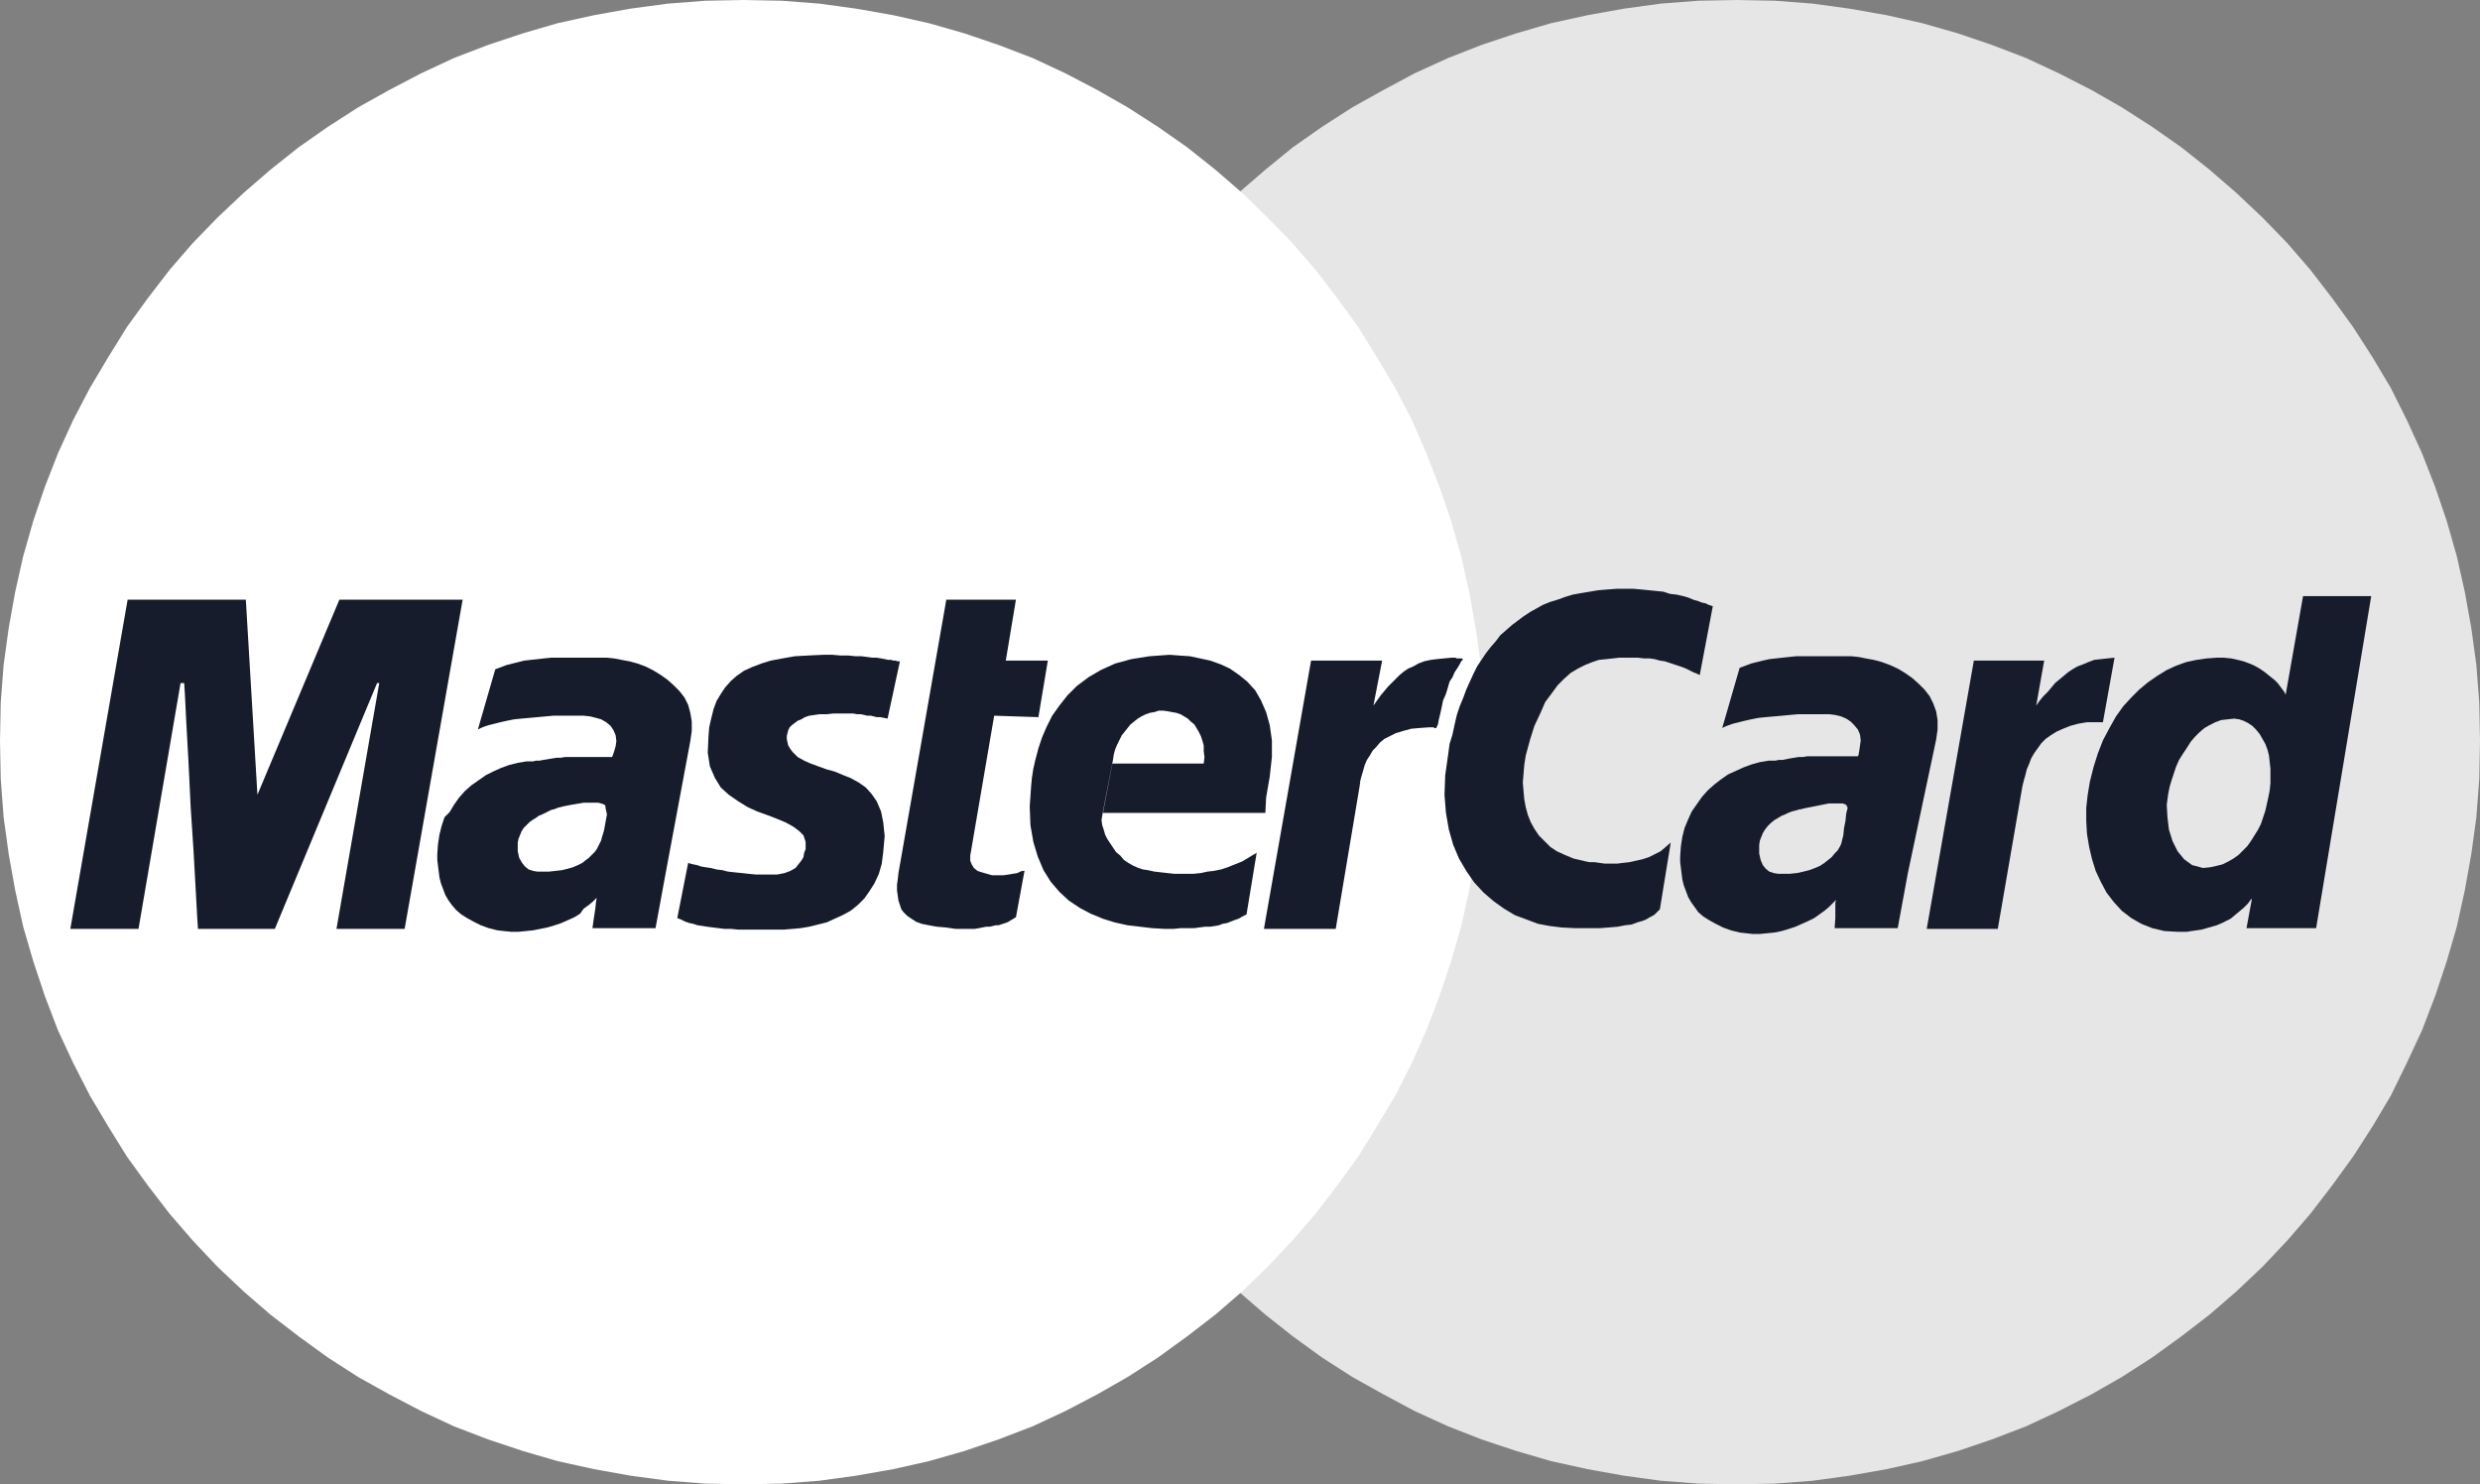 <?xml version="1.0" encoding="utf-8"?>
<!-- Generator: Adobe Illustrator 21.1.0, SVG Export Plug-In . SVG Version: 6.00 Build 0)  -->
<svg version="1.1" id="Logo" xmlns="http://www.w3.org/2000/svg" xmlns:xlink="http://www.w3.org/1999/xlink" x="0px" y="0px"
	 viewBox="0 0 342 204.7" style="enable-background:new 0 0 342 204.7;" xml:space="preserve">
<rect x="0" y="0" width="342" height="204.7" fill="#808080" stroke="none"/>
<style type="text/css">
	.st0{opacity:0.8;fill:#FFFFFF;enable-background:new    ;}
	.st1{fill:#FFFFFF;}
	.st2{fill:#171C2C;}
</style>
<title>mastercard</title>
<polygon class="st0" points="239.5,204.7 244.8,204.6 250,204.2 255.1,203.5 260.2,202.6 265.1,201.5 270,200.1 274.7,198.5 
	279.4,196.7 283.9,194.6 288.4,192.3 292.6,189.9 296.8,187.2 300.8,184.3 304.7,181.3 308.4,178.1 312,174.7 315.4,171.1 
	318.6,167.4 321.6,163.5 324.5,159.5 327.2,155.3 329.7,151.1 331.9,146.6 334,142.1 335.8,137.4 337.4,132.6 338.8,127.8 
	339.9,122.8 340.8,117.8 341.5,112.7 341.9,107.4 342,102.2 341.9,96.9 341.5,91.7 340.8,86.6 339.9,81.6 338.8,76.7 337.4,71.8 
	335.8,67.1 334,62.5 331.9,57.9 329.7,53.5 327.2,49.3 324.5,45.1 321.6,41.1 318.6,37.2 315.4,33.5 312,30 308.4,26.6 304.7,23.4 
	300.8,20.3 296.8,17.5 292.6,14.8 288.4,12.4 283.9,10.1 279.4,8 274.7,6.2 270,4.6 265.1,3.2 260.2,2.1 255.1,1.2 250,0.5 
	244.8,0.1 239.5,0 234.2,0.1 229,0.5 223.9,1.2 218.9,2.1 213.9,3.2 209.1,4.6 204.3,6.2 199.7,8 195.1,10.1 190.8,12.4 186.5,14.8 
	182.3,17.5 178.3,20.3 174.5,23.4 170.8,26.6 167.2,30 163.8,33.5 160.6,37.2 157.6,41.1 154.8,45.1 152.1,49.3 149.6,53.5 
	147.4,57.9 145.3,62.5 143.5,67.1 141.9,71.8 140.5,76.7 139.4,81.6 138.5,86.6 137.8,91.7 137.4,96.9 137.3,102.2 137.4,107.4 
	137.8,112.7 138.5,117.8 139.4,122.8 140.5,127.8 141.9,132.6 143.5,137.4 145.3,142.1 147.4,146.6 149.6,151.1 152.1,155.3 
	154.8,159.5 157.6,163.5 160.6,167.4 163.8,171.1 167.2,174.7 170.8,178.1 174.5,181.3 178.3,184.3 182.3,187.2 186.5,189.9 
	190.8,192.3 195.1,194.6 199.7,196.7 204.3,198.5 209.1,200.1 213.9,201.5 218.9,202.6 223.9,203.5 229,204.2 234.2,204.6 "/>
<polygon class="st1" points="102.5,204.7 107.8,204.6 113,204.2 118.1,203.5 123.2,202.6 128.1,201.5 133,200.1 137.7,198.5 
	142.4,196.7 146.9,194.6 151.3,192.3 155.5,189.9 159.7,187.2 163.7,184.3 167.6,181.3 171.3,178.1 174.8,174.7 178.2,171.1 
	181.4,167.4 184.4,163.5 187.3,159.5 189.9,155.3 192.4,151.1 194.7,146.6 196.7,142.1 198.5,137.4 200.1,132.6 201.5,127.8 
	202.6,122.8 203.5,117.8 204.2,112.7 204.6,107.4 204.7,102.2 204.6,96.9 204.2,91.7 203.5,86.6 202.6,81.6 201.5,76.7 200.1,71.8 
	198.5,67.1 196.7,62.5 194.7,57.9 192.4,53.5 189.9,49.3 187.3,45.1 184.4,41.1 181.4,37.2 178.2,33.5 174.8,30 171.3,26.6 
	167.6,23.4 163.7,20.3 159.7,17.5 155.5,14.8 151.3,12.4 146.9,10.1 142.4,8 137.7,6.2 133,4.6 128.1,3.2 123.2,2.1 118.1,1.2 
	113,0.5 107.8,0.1 102.5,0 97.3,0.1 92.1,0.5 86.9,1.2 81.9,2.1 76.9,3.2 72.1,4.6 67.3,6.2 62.6,8 58.1,10.1 53.7,12.4 49.4,14.8 
	45.2,17.5 41.2,20.3 37.3,23.4 33.6,26.6 30,30 26.6,33.5 23.4,37.2 20.4,41.1 17.5,45.1 14.9,49.3 12.4,53.5 10.1,57.9 8,62.5 
	6.2,67.1 4.6,71.8 3.2,76.7 2.1,81.6 1.2,86.6 0.5,91.7 0.1,96.9 0,102.2 0.1,107.4 0.5,112.7 1.2,117.8 2.1,122.8 3.2,127.8 
	4.6,132.6 6.2,137.4 8,142.1 10.1,146.6 12.4,151.1 14.9,155.3 17.5,159.5 20.4,163.5 23.4,167.4 26.6,171.1 30,174.7 33.6,178.1 
	37.3,181.3 41.2,184.3 45.2,187.2 49.4,189.9 53.7,192.3 58.1,194.6 62.6,196.7 67.3,198.5 72.1,200.1 76.9,201.5 81.9,202.6 
	86.9,203.5 92.1,204.2 97.3,204.6 "/>
<polygon class="st2" points="122.4,99.1 121.9,99 121.4,98.9 120.9,98.9 120.5,98.8 120.1,98.7 119.6,98.7 119.2,98.6 118.7,98.5 
	118.2,98.5 117.7,98.4 117,98.4 116.4,98.4 115.7,98.4 114.9,98.4 114,98.5 113,98.5 112.3,98.6 111.6,98.7 111,98.9 110.5,99.2 
	110,99.4 109.6,99.7 109.2,100 108.9,100.3 108.7,100.7 108.6,101.1 108.5,101.5 108.5,101.9 108.6,102.4 108.7,102.8 109,103.3 
	109.3,103.7 110,104.4 110.9,104.9 111.8,105.3 112.9,105.7 114,106.1 115.1,106.4 116.3,106.9 117.3,107.3 118.4,107.9 
	119.4,108.6 120.2,109.5 120.9,110.5 121.5,111.9 121.8,113.4 122,115.3 121.8,117.5 121.6,119.1 121.2,120.5 120.6,121.8 
	119.9,122.9 119.2,123.9 118.3,124.8 117.3,125.6 116.2,126.2 115.1,126.7 114,127.2 112.8,127.5 111.6,127.8 110.4,128 
	109.3,128.1 108.1,128.2 107.1,128.2 105.6,128.2 104.2,128.2 103,128.2 101.8,128.2 100.8,128.1 99.9,128.1 99.1,128 98.3,127.9 
	97.5,127.8 96.9,127.7 96.2,127.6 95.6,127.4 95.1,127.3 94.5,127.1 93.9,126.8 93.4,126.6 94.9,119 95.2,119.1 95.6,119.2 
	96.1,119.3 96.7,119.5 97.3,119.6 98,119.7 98.8,119.9 99.6,120 100.4,120.2 101.3,120.3 102.3,120.4 103.2,120.5 104.2,120.6 
	105.2,120.6 106.2,120.6 107.2,120.6 108.2,120.4 109,120.1 109.7,119.7 110.1,119.2 110.5,118.7 110.8,118.2 110.9,117.6 
	111.1,117.1 111.1,116.1 110.8,115.2 110.2,114.6 109.4,114 108.3,113.4 107.1,112.9 105.8,112.4 104.4,111.9 103.1,111.3 
	101.8,110.5 100.5,109.6 99.4,108.6 98.6,107.3 97.9,105.7 97.6,103.8 97.7,101.6 97.8,100.3 98.1,99 98.4,97.8 98.8,96.7 
	99.4,95.7 100,94.8 100.8,93.9 101.6,93.2 102.6,92.5 103.7,92 105,91.5 106.3,91.1 107.9,90.8 109.6,90.5 111.4,90.4 113.5,90.3 
	114.8,90.3 115.9,90.4 117,90.4 118,90.5 118.8,90.5 119.6,90.6 120.3,90.7 120.9,90.7 121.5,90.8 122,90.9 122.5,91 122.9,91 
	123.2,91.1 123.5,91.1 123.8,91.2 124.1,91.2 "/>
<polygon class="st2" points="130.5,82.7 140.1,82.7 138.7,91.1 144.5,91.1 143.2,98.9 137.1,98.7 133.8,118 133.8,118.7 134,119.2 
	134.3,119.7 134.8,120.1 135.4,120.3 136.1,120.5 136.8,120.7 137.7,120.7 138.4,120.7 139.1,120.6 139.7,120.5 140.3,120.4 
	140.7,120.2 141,120.1 141.3,120.1 141.3,120 140.1,126.5 139.9,126.6 139.6,126.8 139.4,126.9 139.1,127.1 138.9,127.2 
	138.6,127.3 138.3,127.4 138,127.5 137.7,127.6 137.3,127.6 136.9,127.7 136.5,127.8 136,127.8 135.5,127.9 135,128 134.4,128.1 
	131.8,128.1 130.4,127.9 129.2,127.8 128.1,127.6 127.1,127.4 126.3,127.1 125.7,126.7 125.1,126.3 124.6,125.8 124.3,125.4 
	124.1,124.8 123.9,124.2 123.8,123.5 123.7,122.8 123.7,122 123.8,121.3 123.9,120.4 "/>
<polygon class="st2" points="152.1,111.9 152,112.5 151.9,113.1 152,113.8 152.2,114.4 152.4,115.1 152.7,115.7 153.1,116.3 
	153.5,116.9 153.9,117.5 154.5,118 155,118.6 155.6,119 156.3,119.4 157,119.7 157.6,119.9 158.3,120 159.2,120.2 160.1,120.3 
	161,120.4 161.9,120.5 162.8,120.5 163.7,120.5 164.6,120.5 165.6,120.4 166.5,120.2 167.4,120.1 168.4,119.9 169.3,119.6 
	170.3,119.2 171.3,118.8 172.3,118.2 173.3,117.6 171.9,126.1 171.3,126.4 170.8,126.7 170.2,126.9 169.7,127.1 169.2,127.3 
	168.6,127.4 168.1,127.6 167.5,127.7 166.9,127.8 166.2,127.8 165.4,127.9 164.7,128 163.8,128 162.8,128 161.8,128.1 160.6,128.1 
	158.9,128 157.2,127.8 155.5,127.6 153.7,127.2 152.1,126.7 150.4,126 148.9,125.2 147.4,124.2 146.1,123 144.9,121.6 143.9,120 
	143.1,118.1 142.5,116.1 142.1,113.8 142,111.2 142.2,108.4 142.3,107.3 142.5,106 142.8,104.7 143.2,103.2 143.7,101.7 
	144.3,100.3 145.1,98.7 146.1,97.3 147.2,95.9 148.5,94.6 150.1,93.4 151.8,92.4 153.8,91.5 156,90.9 158.5,90.5 161.3,90.3 
	162.6,90.4 164.1,90.5 165.5,90.8 166.9,91.1 168.3,91.6 169.6,92.2 170.9,93.1 172,94 173.1,95.2 173.9,96.6 174.6,98.2 175.1,100 
	175.4,102.1 175.4,104.4 175.1,107.1 174.6,110 174.5,112.1 152.1,112.1 153.4,105.3 166,105.3 166.1,104.4 166,103.6 166,102.8 
	165.8,102.1 165.6,101.5 165.3,100.9 165,100.4 164.7,99.9 164.2,99.5 163.8,99.1 163.3,98.8 162.8,98.5 162.2,98.3 161.6,98.2 
	161.1,98.1 160.4,98 159.8,98 159.2,98.2 158.6,98.3 158,98.5 157.4,98.8 156.9,99.1 156.4,99.5 155.9,99.9 155.5,100.4 
	155.1,100.9 154.7,101.4 154.4,102 154.1,102.6 153.8,103.3 153.6,104 153.5,104.7 "/>
<polygon class="st2" points="234.4,93.1 234,92.9 233.5,92.7 233.1,92.5 232.5,92.2 232,92 231.4,91.8 230.8,91.6 230.2,91.4 
	229.6,91.2 228.9,91.1 228.2,90.9 227.5,90.8 226.7,90.8 225.9,90.7 225,90.7 224.2,90.7 223.3,90.7 222.4,90.8 221.5,90.9 
	220.5,91 219.6,91.3 218.6,91.7 217.6,92.2 216.6,92.8 215.7,93.6 214.8,94.5 214,95.6 213.1,96.8 212.4,98.4 211.6,100.1 211,102 
	210.4,104.2 210.2,105.5 210.1,106.7 210,107.9 210.1,109.1 210.2,110.2 210.4,111.3 210.7,112.4 211.1,113.4 211.6,114.3 
	212.2,115.2 213,116 213.8,116.8 214.7,117.4 215.8,117.9 217,118.4 218.3,118.7 218.7,118.8 219.2,118.9 219.9,118.9 220.6,119 
	221.3,119.1 222.1,119.1 223,119.1 223.8,119 224.7,118.9 225.6,118.7 226.5,118.5 227.4,118.2 228.2,117.8 229,117.4 229.7,116.8 
	230.4,116.2 228.9,125.4 228.7,125.6 228.5,125.8 228.2,126.1 227.9,126.3 227.5,126.5 227,126.8 226.5,127 225.8,127.2 225,127.5 
	224.1,127.6 223.1,127.8 221.9,127.9 220.6,128 219,128 217.2,128 215.3,127.9 213.7,127.7 212.1,127.4 210.5,126.8 208.9,126.2 
	207.4,125.3 206,124.3 204.6,123.1 203.3,121.7 202.2,120.1 201.2,118.4 200.4,116.5 199.8,114.4 199.4,112.1 199.2,109.6 
	199.3,106.9 199.7,104.1 199.9,102.6 200.3,101.3 200.6,99.9 200.9,98.6 201.3,97.4 201.8,96.2 202.2,95.1 202.7,94 203.2,92.9 
	203.7,91.9 204.3,91 204.9,90.1 205.6,89.2 206.3,88.4 206.9,87.6 207.7,86.9 208.5,86.2 209.3,85.6 210.1,85 211,84.4 211.9,83.9 
	212.8,83.4 213.8,83 214.8,82.7 215.9,82.3 216.9,82 218,81.8 219.2,81.6 220.4,81.4 221.6,81.3 222.9,81.2 224.2,81.2 225.3,81.2 
	226.4,81.3 227.4,81.4 228.4,81.5 229.4,81.6 230.3,81.9 231.2,82 232.1,82.2 232.8,82.4 233.5,82.7 234.2,82.9 234.7,83.1 
	235.2,83.2 235.6,83.4 235.9,83.5 236.2,83.6 "/>
<path class="st2" d="M319.4,128h-9.6l0.7-3.8v-0.3l-0.5,0.7l-0.6,0.6l-0.6,0.5l-0.6,0.5l-0.6,0.5L307,127l-0.6,0.3l-0.7,0.3
	l-0.7,0.2l-0.7,0.2l-0.7,0.2l-0.7,0.1l-0.7,0.1l-0.6,0.1H301h-0.7l-1.8-0.1l-1.7-0.4l-1.5-0.6l-1.4-0.8l-1.3-1l-1.1-1.2l-1-1.3
	l-0.8-1.5l-0.7-1.5l-0.5-1.6l-0.4-1.7l-0.3-1.8l-0.1-1.8v-1.8l0.2-1.8l0.3-1.8l0.5-2l0.6-1.9l0.7-1.8l0.9-1.7l0.9-1.6l1-1.4l1.1-1.2
	l1.1-1.1l1.2-1l1.3-0.9l1.3-0.8l1.3-0.6l1.4-0.5l1.4-0.3l1.4-0.2l1.4-0.1h1l1,0.1l0.9,0.2l0.8,0.2l0.8,0.3l0.7,0.3l0.7,0.4l0.6,0.4
	l0.5,0.4l0.5,0.4l0.5,0.4l0.4,0.4l0.3,0.4l0.3,0.4l0.3,0.4l0.2,0.4l0,0l2.4-13.6h9.4L319.4,128z M303.8,119.7l1-0.1l0.9-0.2l0.8-0.2
	l0.8-0.4l0.7-0.4l0.7-0.5l0.6-0.6l0.6-0.6l0.5-0.7l0.5-0.8l0.5-0.8l0.4-0.8l0.3-0.9l0.3-0.9l0.2-0.9l0.2-0.9l0.2-1l0.1-1v-1v-1
	l-0.1-0.9l-0.1-0.9l-0.2-0.8l-0.3-0.8l-0.4-0.7l-0.4-0.7l-0.5-0.6l-0.5-0.5l-0.6-0.4l-0.6-0.3l-0.6-0.2l-0.7-0.1l-0.9,0.1l-0.9,0.1
	l-0.8,0.3l-0.8,0.4l-0.7,0.4l-0.7,0.6l-0.6,0.6l-0.6,0.7l-0.5,0.8L301,104l-0.5,0.8l-0.4,0.9l-0.3,0.9l-0.3,0.9l-0.3,1l-0.2,1
	l-0.2,1.5l0.1,1.7l0.2,1.7l0.5,1.6l0.7,1.4l0.9,1.1l1.1,0.8L303.8,119.7L303.8,119.7z"/>
<path class="st2" d="M91.8,120.4l-1.4,7.6h-8.7l0.2-1.4l0.2-1.3l0.1-1l0.1-0.5l-0.5,0.5l-0.6,0.5l-0.7,0.5L80,126l-0.8,0.5l-0.9,0.4
	l-0.9,0.4l-0.9,0.3l-1,0.3l-1,0.2l-1,0.2l-1,0.1l-1,0.1h-1l-1-0.1l-0.9-0.1l-1.2-0.3l-1.1-0.4l-1-0.5l-0.9-0.5l-0.8-0.5l-0.7-0.6
	l-0.6-0.7l-0.5-0.7l-0.4-0.7l-0.3-0.8l-0.3-0.8l-0.2-0.8l-0.1-0.8l-0.1-0.8l-0.1-0.8v-0.8l0.1-1.4l0.2-1.3l0.3-1.2l0.4-1.2L62,112
	l0.6-1l0.7-1l0.8-0.9l0.9-0.8l1-0.7l1-0.7l1-0.5l1.1-0.5l1.1-0.4l1.2-0.3l1.2-0.2h0.1h0.2h0.2h0.4l0.4-0.1h0.5l0.5-0.1l0.6-0.1
	l0.6-0.1l0.6-0.1h0.6l0.6-0.1h0.6H79h0.5h1.2h0.8h0.8H83h0.6H84h0.3h0.1l0.1-0.2l0.2-0.6l0.2-0.7l0.1-0.7l-0.1-0.8l-0.3-0.7
	l-0.4-0.6l-0.6-0.5l-0.7-0.4L82.2,99l-0.8-0.2l-0.9-0.1h-1h-1h-1.1h-1.1l-1.1,0.1l-1.1,0.1L73,99l-1.1,0.1l-1,0.1l-1,0.2L69,99.6
	l-0.8,0.2l-0.8,0.2l-0.6,0.2l-0.5,0.2l-0.4,0.2l2.4-8.3l0.8-0.3l0.8-0.3l0.8-0.2l0.8-0.2l0.8-0.2l0.9-0.1l0.9-0.1l0.9-0.1l1-0.1h1h1
	h3.3h1.2h1.2l1,0.1l1,0.2l1.1,0.2l1.1,0.3l1.1,0.4l1,0.5l1,0.6l1,0.7l0.9,0.8l0.8,0.8l0.7,0.9l0.5,1l0.3,1.1l0.2,1.2v1.3l-0.2,1.4
	L91.8,120.4L91.8,120.4z M83.5,111.4v-0.2l-0.1-0.2l-0.2-0.1l-0.3-0.1l-0.4-0.1h-0.4h-1h-0.6l-0.6,0.1l-0.6,0.1l-0.6,0.1l-0.5,0.1
	l-0.5,0.1l-0.4,0.1l-0.4,0.1l-0.2,0.1l-0.3,0.1l-0.4,0.1l-0.4,0.2l-0.4,0.2l-0.4,0.2l-0.5,0.2l-0.4,0.3l-0.5,0.3l-0.4,0.3l-0.4,0.4
	l-0.4,0.4l-0.3,0.5l-0.2,0.5l-0.2,0.5l-0.1,0.5v1.2l0.2,0.9L72,119l0.4,0.5l0.5,0.4l0.6,0.2l0.6,0.1h0.6h1l0.9-0.1l0.9-0.1l0.8-0.2
	l0.7-0.2l0.7-0.3l0.6-0.3l0.5-0.4l0.4-0.3l0.4-0.4l0.4-0.4l0.3-0.4l0.2-0.4l0.2-0.4l0.2-0.4l0.1-0.4l0.3-1l0.2-1.1l0.2-1.1
	L83.5,111.4L83.5,111.4z"/>
<polygon class="st2" points="19.1,128.1 9.7,128.1 17.6,82.7 33.9,82.7 35.5,109.6 46.8,82.7 63.8,82.7 55.8,128.1 46.4,128.1 
	52.3,94.2 52,94.2 37.9,128.1 27.3,128.1 27.2,126.6 27,122.9 26.7,117.5 26.3,111.4 26,105.2 25.7,99.8 25.5,95.8 25.4,94.2 
	25.3,94.2 25.1,94.2 24.9,94.2 24.9,94.2 "/>
<path class="st2" d="M263.1,120.4l-1.4,7.6H253l0.1-1.4v-1.2v-0.9l0.1-0.4l-0.5,0.5l-0.5,0.5l-0.6,0.5l-0.7,0.5l-0.7,0.5l-0.8,0.4
	l-0.9,0.4l-0.9,0.4l-0.9,0.3l-1,0.3l-1,0.2l-1,0.1l-1,0.1h-1l-0.9-0.1l-0.9-0.1l-1.2-0.3l-1.1-0.4l-1-0.5l-0.9-0.5l-0.8-0.5
	l-0.7-0.6l-0.5-0.7l-0.5-0.7l-0.4-0.7l-0.3-0.8l-0.3-0.8l-0.2-0.8l-0.1-0.8l-0.1-0.8l-0.1-0.8v-0.8l0.1-1.4l0.2-1.3l0.3-1.2l0.5-1.2
	l0.5-1.1l0.7-1l0.7-1l0.8-0.9l0.9-0.8l0.9-0.7l1-0.7l1.1-0.5l1.1-0.5l1.1-0.4l1.1-0.3l1.2-0.2h0.1h0.2h0.2h0.4l0.5-0.1h0.5l0.5-0.1
	l0.5-0.1l0.6-0.1l0.6-0.1h0.6l0.6-0.1h0.5h0.5h0.5h1.2h0.8h0.8h0.8h0.7h0.5h0.3h0.4l0.1-0.2l0.1-0.6l0.1-0.7l0.1-0.7l-0.1-0.8
	l-0.3-0.7l-0.5-0.6l-0.5-0.5l-0.6-0.4l-0.7-0.3l-0.8-0.2l-0.8-0.1h-1h-1H249h-1.1l-1.1,0.1l-1.1,0.1l-1.1,0.1l-1.1,0.1l-1,0.1
	l-1,0.2l-0.9,0.2l-0.8,0.2l-0.8,0.2l-0.6,0.2l-0.5,0.2l-0.4,0.2l2.4-8.3l0.8-0.3l0.8-0.3l0.8-0.2l0.8-0.2l0.9-0.2l0.9-0.1l0.9-0.1
	l0.9-0.1l1-0.1h1h1h3.2h1.2h1.2l1,0.1l1,0.2l1.1,0.2l1.1,0.3l1.1,0.4l1.1,0.5l1,0.6l1,0.7l0.9,0.8l0.8,0.8l0.7,0.9l0.5,1l0.4,1.1
	l0.2,1.2v1.3L267,102L263.1,120.4L263.1,120.4z M254.8,111.4l-0.1-0.2l-0.1-0.2l-0.2-0.1l-0.3-0.1h-0.4h-0.5h-0.5h-0.5l-0.5,0.1
	l-0.5,0.1l-0.5,0.1l-0.5,0.1l-0.5,0.1l-0.5,0.1l-0.5,0.1l-0.3,0.1h-0.2l-0.3,0.1l-0.4,0.1l-0.4,0.1l-0.5,0.2l-0.4,0.2l-0.5,0.2
	l-0.5,0.3l-0.5,0.3l-0.5,0.4l-0.4,0.4l-0.4,0.5l-0.3,0.5l-0.2,0.5l-0.2,0.5l-0.1,0.6v1.2l0.2,0.9l0.3,0.7l0.4,0.5l0.5,0.4l0.6,0.2
	l0.6,0.1h0.6h1l1-0.1l0.9-0.2l0.8-0.2l0.8-0.3l0.7-0.3l0.6-0.4l0.5-0.4l0.5-0.4l0.4-0.5l0.4-0.4l0.3-0.5l0.2-0.4l0.1-0.4l0.1-0.4
	l0.1-0.4l0.1-1l0.2-1l0.1-1L254.8,111.4L254.8,111.4z"/>
<polygon class="st2" points="265.7,128.1 275.5,128.1 275.5,128.1 278.9,108.4 279.1,107.6 279.3,106.9 279.5,106.1 279.8,105.4 
	280.1,104.6 280.5,103.9 281,103.2 281.5,102.5 282.1,101.9 282.8,101.4 283.6,100.9 284.5,100.5 285.5,100.1 286.6,99.8 
	287.8,99.6 289.2,99.6 289.7,99.6 290,99.6 290,99.6 290,99.6 291.6,90.7 290.6,90.8 289.7,90.9 288.8,91 288,91.3 287.3,91.6 
	286.5,91.9 285.8,92.3 285.2,92.7 284.6,93.2 284,93.7 283.4,94.2 282.9,94.8 282.4,95.4 281.8,96 281.3,96.6 280.8,97.3 
	281.9,91.1 272.2,91.1 265.7,128.1 "/>
<polygon class="st2" points="174.3,128.1 184,128.1 184.2,128.1 187.5,108.4 187.6,107.6 187.8,106.9 188,106.2 188.2,105.5 
	188.5,104.8 188.9,104.2 189.3,103.5 189.8,103 190.3,102.4 190.9,101.9 191.7,101.5 192.5,101.1 193.5,100.8 194.6,100.5 
	195.7,100.4 197.1,100.3 197.2,100.3 197.3,100.3 197.5,100.3 197.7,100.3 197.8,100.4 198,100.4 198.1,100.4 198.1,100.4 
	198.1,100.3 198.3,99.9 198.4,99.3 198.6,98.5 198.8,97.6 199,96.6 199.4,95.7 199.7,94.7 199.9,94 200.3,93.4 200.6,92.7 201,92.1 
	201.3,91.6 201.5,91.2 201.7,91 201.8,90.9 201.7,90.9 201.6,90.8 201.4,90.8 201.2,90.8 200.9,90.8 200.7,90.7 200.4,90.7 
	200.2,90.7 199.1,90.8 198.1,90.9 197.3,91 196.4,91.2 195.6,91.5 194.9,91.9 194.2,92.2 193.6,92.6 193,93.1 192.5,93.6 192,94.1 
	191.4,94.7 190.9,95.3 190.4,95.9 189.9,96.6 189.4,97.3 190.6,91.1 180.8,91.1 174.3,128.1 "/>
</svg>
